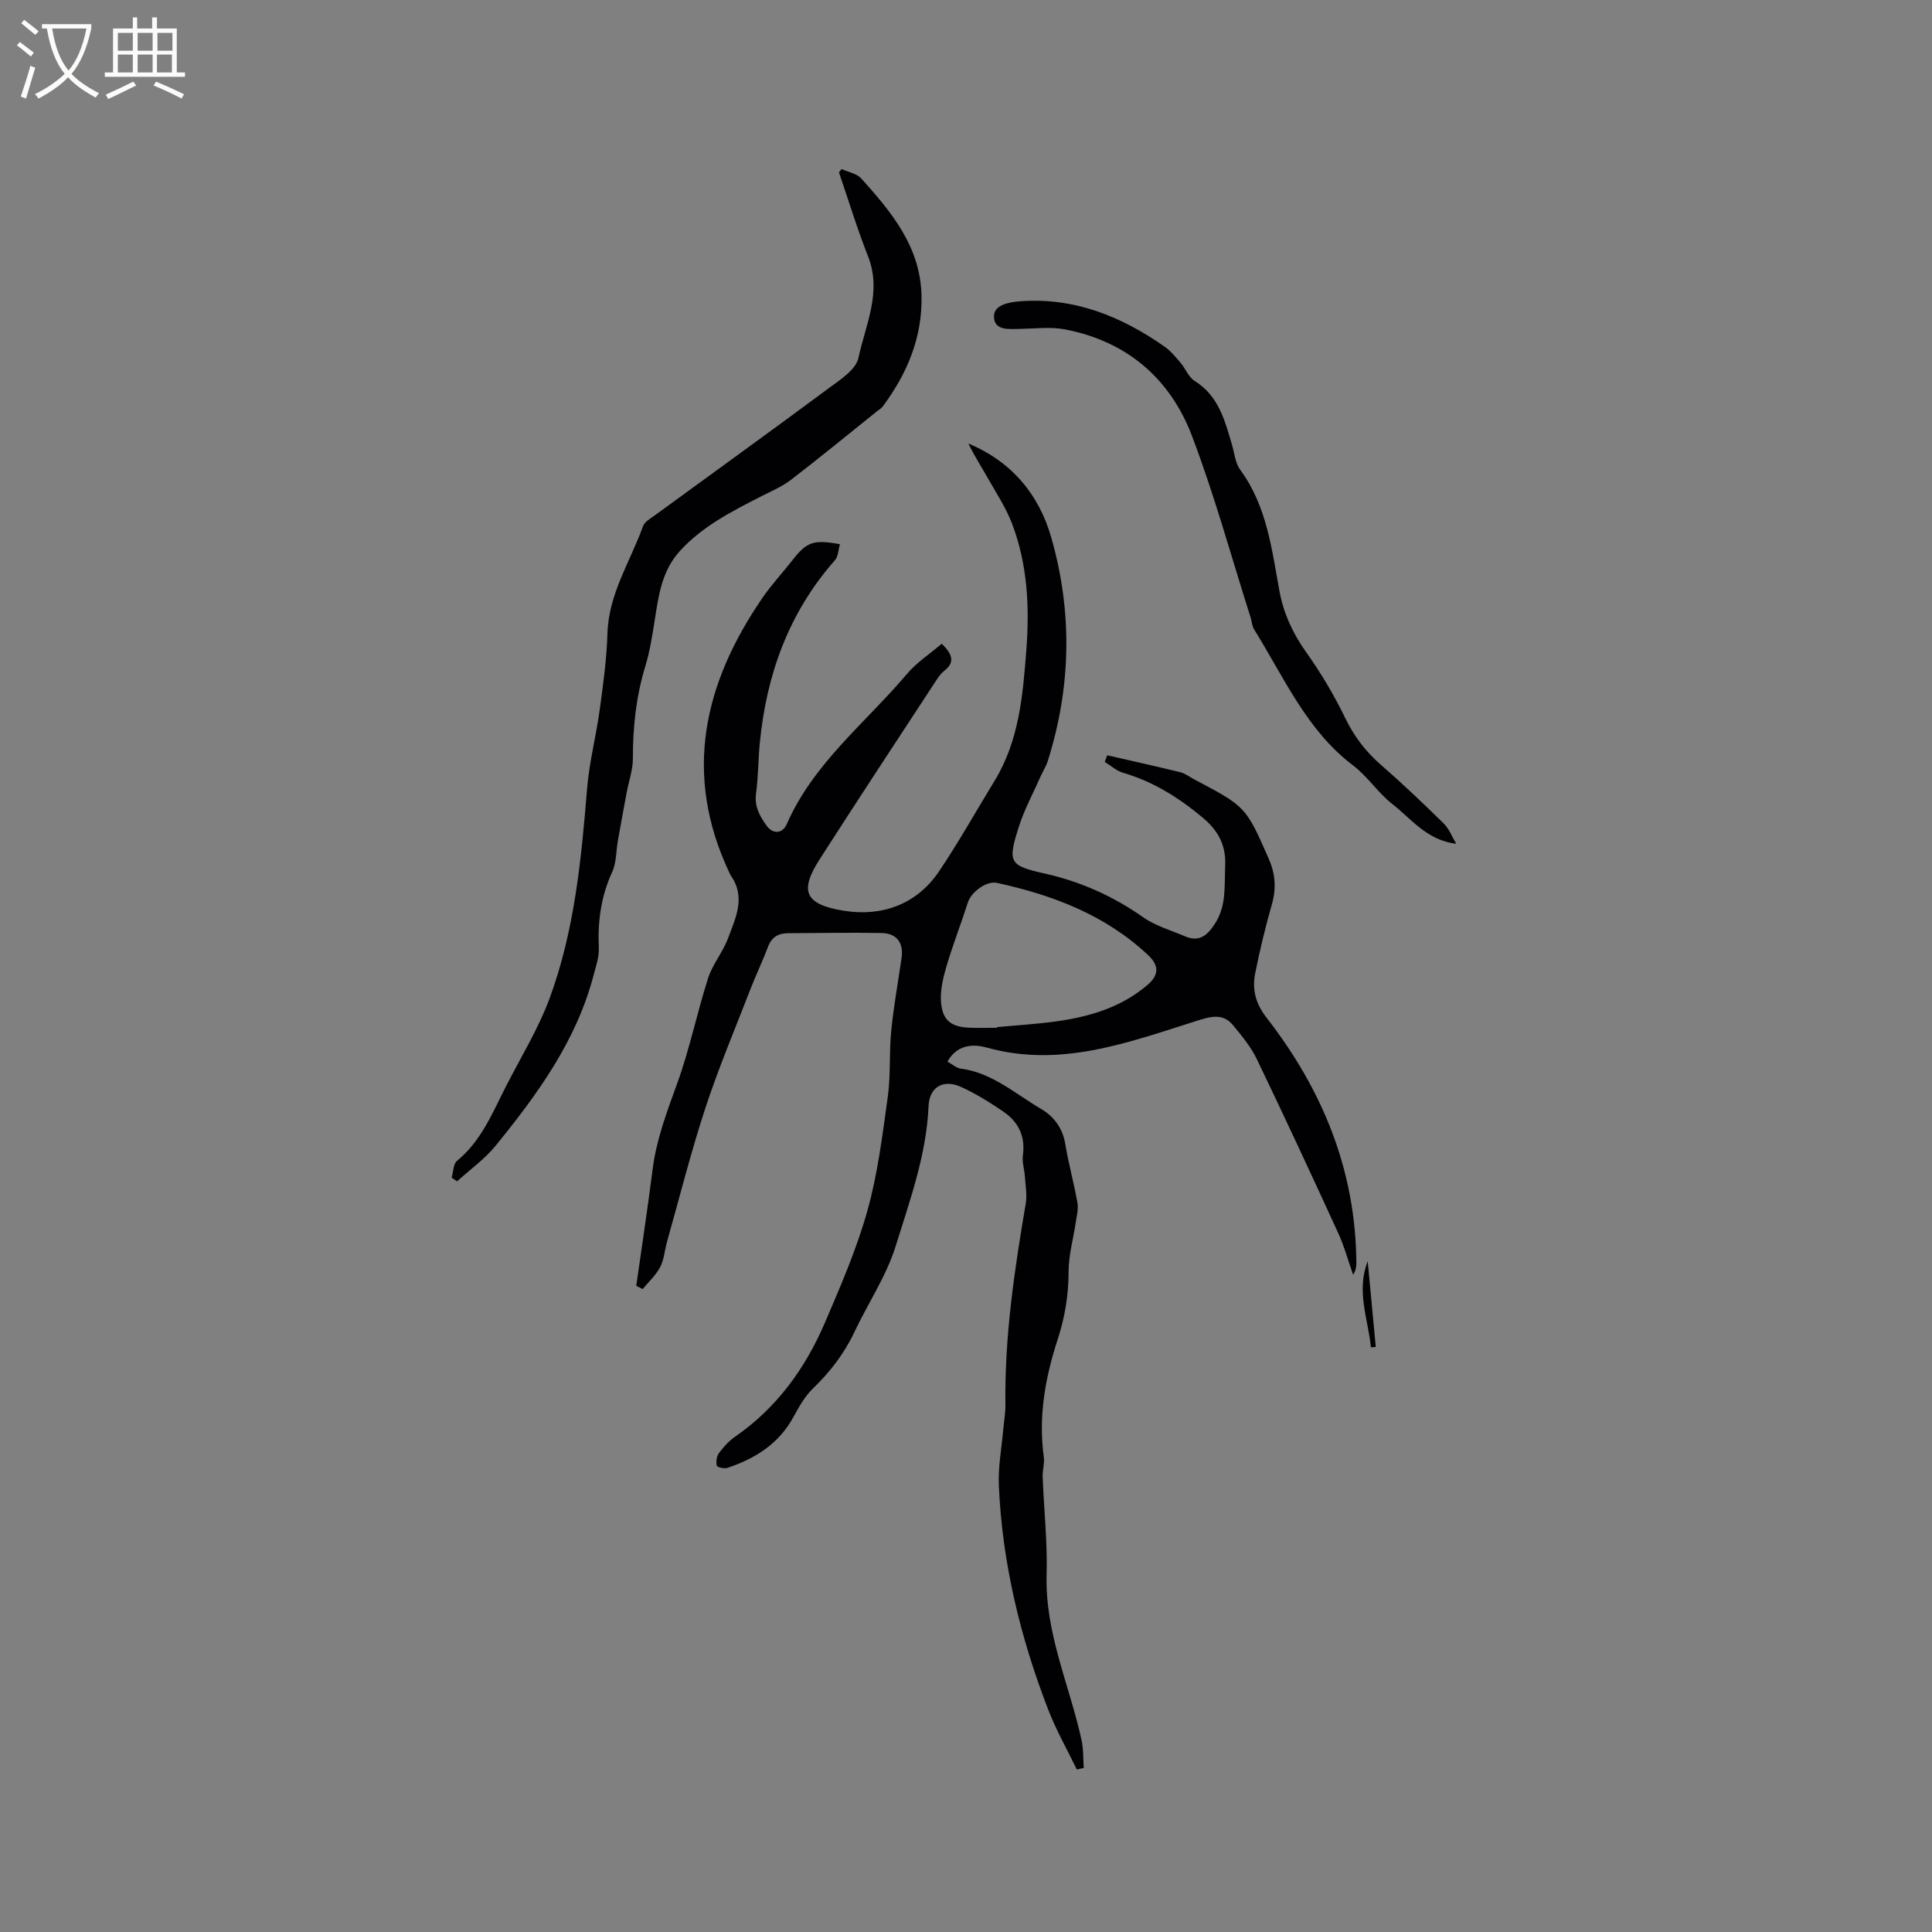 <svg enable-background="new 0 0 400 400" viewBox="0 0 400 400" xmlns="http://www.w3.org/2000/svg"><rect x="0" y="0" width="400" height="400" fill="#808080" stroke="none"/><g fill="#010103"><path d="m131.73 266.22c1.14-8.04 2.37-16.07 3.39-24.13.79-6.27 3.01-12.04 5.14-17.93 2.55-7.06 4.05-14.49 6.35-21.66.92-2.87 3.04-5.34 4.1-8.19 1.57-4.21 3.76-8.54.6-13.03-.12-.17-.2-.37-.29-.57-9.66-20.43-5.34-39.21 6.87-56.98 1.86-2.7 4.12-5.12 6.14-7.71 3-3.83 4.33-4.35 9.87-3.35-.34 1.15-.35 2.53-1.03 3.31-9.56 10.84-14.18 23.67-15.56 37.84-.34 3.48-.31 7-.78 10.46-.37 2.7.77 4.7 2.19 6.67 1.29 1.8 3.29 1.69 4.17-.32 5.5-12.6 16.3-20.95 24.87-31.08 2.03-2.4 4.78-4.19 7.22-6.27 2.41 2.35 2.63 3.94.54 5.59-.65.51-1.18 1.22-1.64 1.93-8.09 12.37-16.23 24.7-24.2 37.14-4.18 6.52-3.12 9.33 5.09 10.63 7.79 1.23 15.02-1.27 19.68-8.21 4.07-6.06 7.65-12.45 11.46-18.69 5.12-8.36 5.87-17.82 6.59-27.21.67-8.85.23-17.68-2.98-26.08-1.23-3.22-3.18-6.18-4.9-9.21-1.38-2.44-2.9-4.8-4.13-7.35 8.93 3.75 14.6 10.48 17.18 19.52 4.41 15.46 4.1 30.98-.78 46.35-.32.99-.92 1.89-1.35 2.86-1.58 3.57-3.47 7.04-4.64 10.74-2.29 7.25-1.98 7.92 5.41 9.57 7.47 1.67 14.17 4.69 20.42 9.08 2.53 1.78 5.7 2.66 8.6 3.91 2.93 1.26 4.62-.16 6.19-2.58 2.45-3.76 1.95-7.85 2.14-11.97.2-4.33-1.44-7.34-4.69-10.05-4.95-4.13-10.24-7.45-16.47-9.26-1.36-.4-2.52-1.48-3.78-2.25.17-.46.35-.91.52-1.37 5.05 1.16 10.1 2.28 15.13 3.51 1 .25 1.88.95 2.82 1.45 10.75 5.67 10.76 5.67 15.5 16.49 1.32 3 1.59 6.04.67 9.29-1.35 4.76-2.53 9.58-3.49 14.43-.65 3.29.07 6.23 2.34 9.14 11.63 14.95 18.52 31.72 18.61 50.93 0 .73-.14 1.46-.67 2.32-1.03-2.91-1.84-5.93-3.13-8.73-5.51-12.03-11.09-24.03-16.83-35.96-1.22-2.54-3.11-4.8-4.92-7-2.17-2.63-4.91-1.7-7.61-.85-14.1 4.45-28.07 9.74-43.32 5.51-2.99-.83-6.18-.61-8.19 2.89.96.52 1.83 1.33 2.79 1.46 6.5.86 11.24 5.2 16.57 8.32 2.69 1.57 4.5 3.98 5.05 7.31.67 4.07 1.79 8.06 2.51 12.13.23 1.28-.14 2.68-.34 4.01-.5 3.42-1.49 6.84-1.49 10.26-.01 4.84-.75 9.4-2.25 14-2.58 7.9-4.04 16.01-2.88 24.4.18 1.33-.29 2.74-.24 4.1.26 6.76 1.01 13.52.82 20.26-.35 12.04 4.72 22.8 7.22 34.16.42 1.88.33 3.88.47 5.83-.48.11-.96.21-1.44.32-2-4.14-4.29-8.16-5.94-12.43-5.75-14.91-9.5-30.32-10.2-46.34-.17-3.88.58-7.8.92-11.7.15-1.69.47-3.38.44-5.06-.19-14.04 1.86-27.85 4.21-41.63.31-1.82-.06-3.76-.18-5.64-.1-1.46-.61-2.96-.41-4.38.54-3.94-.95-6.92-4.06-9.03-2.78-1.9-5.68-3.71-8.74-5.1-3.63-1.66-6.56-.03-6.73 3.97-.44 10.12-3.88 19.53-6.81 28.98-1.93 6.22-5.74 11.84-8.55 17.8-2.11 4.48-5.02 8.25-8.58 11.68-1.68 1.62-2.9 3.82-4.04 5.91-3.03 5.57-7.94 8.62-13.71 10.54-.64.21-2.09-.16-2.16-.48-.17-.81-.04-1.93.44-2.58.93-1.26 2.04-2.49 3.32-3.38 8.65-5.99 14.57-14.16 18.64-23.66 3.25-7.58 6.56-15.22 8.78-23.13 2.15-7.68 3.13-15.71 4.23-23.64.62-4.46.26-9.04.7-13.53.5-5.06 1.4-10.07 2.14-15.1.47-3.16-.93-5.19-4.13-5.25-6.46-.12-12.92.01-19.38.04-1.99.01-3.37.81-4.12 2.79-1.08 2.87-2.42 5.64-3.53 8.5-3.21 8.28-6.68 16.48-9.45 24.91-3 9.13-5.34 18.47-7.95 27.72-.49 1.73-.59 3.64-1.4 5.19-.89 1.69-2.39 3.06-3.63 4.57-.43-.22-.88-.44-1.33-.67zm74.69-53.43c0-.05 0-.09.01-.14 4-.37 8.02-.61 12-1.15 6.99-.95 13.65-2.87 19.17-7.6 2.33-1.99 2.42-3.98.14-6.12-8.85-8.33-19.72-12.46-31.34-14.99-2.19-.48-5.34 1.95-6 4.02-1.41 4.41-3.1 8.73-4.42 13.17-.7 2.37-1.32 4.94-1.16 7.36.26 3.89 2.06 5.28 5.9 5.44 1.89.07 3.8.01 5.7.01z"/><path d="m174.24 35c1.38.63 3.14.92 4.07 1.95 6.27 6.97 12.25 14.11 12.48 24.27.19 8.68-2.97 16.11-8.01 22.92-.3.41-.8.68-1.21 1.01-5.94 4.76-11.81 9.59-17.85 14.22-1.9 1.46-4.21 2.4-6.36 3.51-5.94 3.05-11.85 6.05-16.51 11.1-3.8 4.12-4.48 9.18-5.28 14.31-.51 3.24-1.01 6.51-1.96 9.63-1.91 6.25-2.59 12.6-2.58 19.11.01 2.36-.85 4.71-1.29 7.08-.62 3.31-1.22 6.62-1.81 9.93-.39 2.18-.29 4.57-1.19 6.51-2.33 5.06-3.01 10.27-2.76 15.75.08 1.82-.59 3.7-1.06 5.51-3.54 13.64-11.62 24.71-20.29 35.38-2.27 2.79-5.31 4.95-8 7.39-.37-.25-.75-.5-1.12-.75.35-1.19.32-2.84 1.11-3.49 5.05-4.14 7.37-10.01 10.2-15.55 3.08-6.02 6.68-11.87 9-18.18 5.12-13.93 6.53-28.62 7.73-43.33.45-5.49 1.87-10.89 2.62-16.37.72-5.25 1.44-10.53 1.6-15.81.25-8.17 4.73-14.84 7.36-22.15.34-.95 1.59-1.63 2.51-2.3 11.97-8.75 24.01-17.42 35.92-26.26 2.38-1.76 5.65-3.85 6.17-6.29 1.46-6.85 4.91-13.63 1.99-21.03-2.25-5.69-4.03-11.57-6.02-17.37.18-.22.36-.46.54-.7z"/><path d="m301.5 174.7c-6.07-.73-9.23-5.1-13.23-8.23-3.03-2.37-5.03-5.65-8.24-8.08-9.49-7.2-14.24-18.22-20.38-28.08-.43-.69-.46-1.61-.71-2.41-4-12.58-7.48-25.36-12.17-37.68-4.54-11.92-13.54-19.59-26.32-22.03-2.94-.56-6.07-.15-9.12-.1-2.34.03-5.52.46-5.54-2.56-.02-2.36 2.93-2.96 5.38-3.15 11.25-.85 20.97 3.11 29.95 9.39 1.27.89 2.29 2.16 3.31 3.35 1.03 1.21 1.64 2.96 2.9 3.74 5 3.11 6.27 8.23 7.76 13.3.5 1.73.67 3.73 1.68 5.1 5.51 7.49 6.52 16.36 8.12 25.07.85 4.64 2.74 8.76 5.51 12.66 3.05 4.29 5.79 8.87 8.08 13.61 1.85 3.83 4.23 6.96 7.4 9.73 4.47 3.89 8.78 7.99 13.01 12.15 1.14 1.12 1.75 2.79 2.61 4.22z"/><path d="m283.17 261.13c.56 5.91 1.11 11.83 1.67 17.74-.33.03-.67.06-1 .09-.61-5.92-3.08-11.69-.67-17.83z"/></g><path d="m6.4 11.7c-1-.8-1.9-1.6-2.9-2.3l.6-.7c.9.7 1.9 1.4 2.9 2.2zm-2.1 8.3c.7-2.1 1.4-4.2 2-6.4.2.1.6.3 1 .4-.7 2.3-1.3 4.4-1.9 6.4zm3-12.8c-1.1-.9-2.1-1.7-2.9-2.4l.6-.7c1 .8 2 1.5 3 2.4zm1.4-1.3v-.9h10.2v.9c-.9 4.2-2.3 7.3-4.1 9.4 1.3 1.4 3.2 2.7 5.7 4-.2.2-.4.5-.7.9-2.5-1.4-4.4-2.7-5.7-4.2-1.4 1.5-3.5 3-6.1 4.4 0 0 0 0-.1-.1-.3-.4-.5-.7-.7-.8 2.7-1.3 4.7-2.8 6.2-4.2-1.8-2.2-3-5.3-3.7-9.4zm9.2 0h-7.1c.6 3.8 1.7 6.7 3.4 8.7 1.7-2 2.9-4.8 3.7-8.7z" fill="#fcfbfa"/><path d="m31.6 3.6h.9v2.3h4.1v9.1h1.7v.9h-16.6v-.9h1.7v-9.1h4.1v-2.3h.9v2.3h3.1v-2.3zm-4 13.3.6.8c-1.9.9-3.8 1.9-5.8 2.8-.2-.3-.3-.6-.5-.9 2-.9 3.9-1.8 5.7-2.7zm-3.2-10.1v3.7h3.1v-3.7zm0 4.5v3.7h3.1v-3.7zm4.1-4.5v3.7h3.1v-3.7zm0 4.5v3.7h3.1v-3.7zm9.1 9.1c-2.1-1.1-4.1-2-5.8-2.7l.5-.8c2.2.9 4.1 1.8 5.8 2.6zm-1.9-13.6h-3.1v3.7h3.1zm-3.2 4.5v3.7h3.1v-3.7z" fill="#fcfbfa"/></svg>